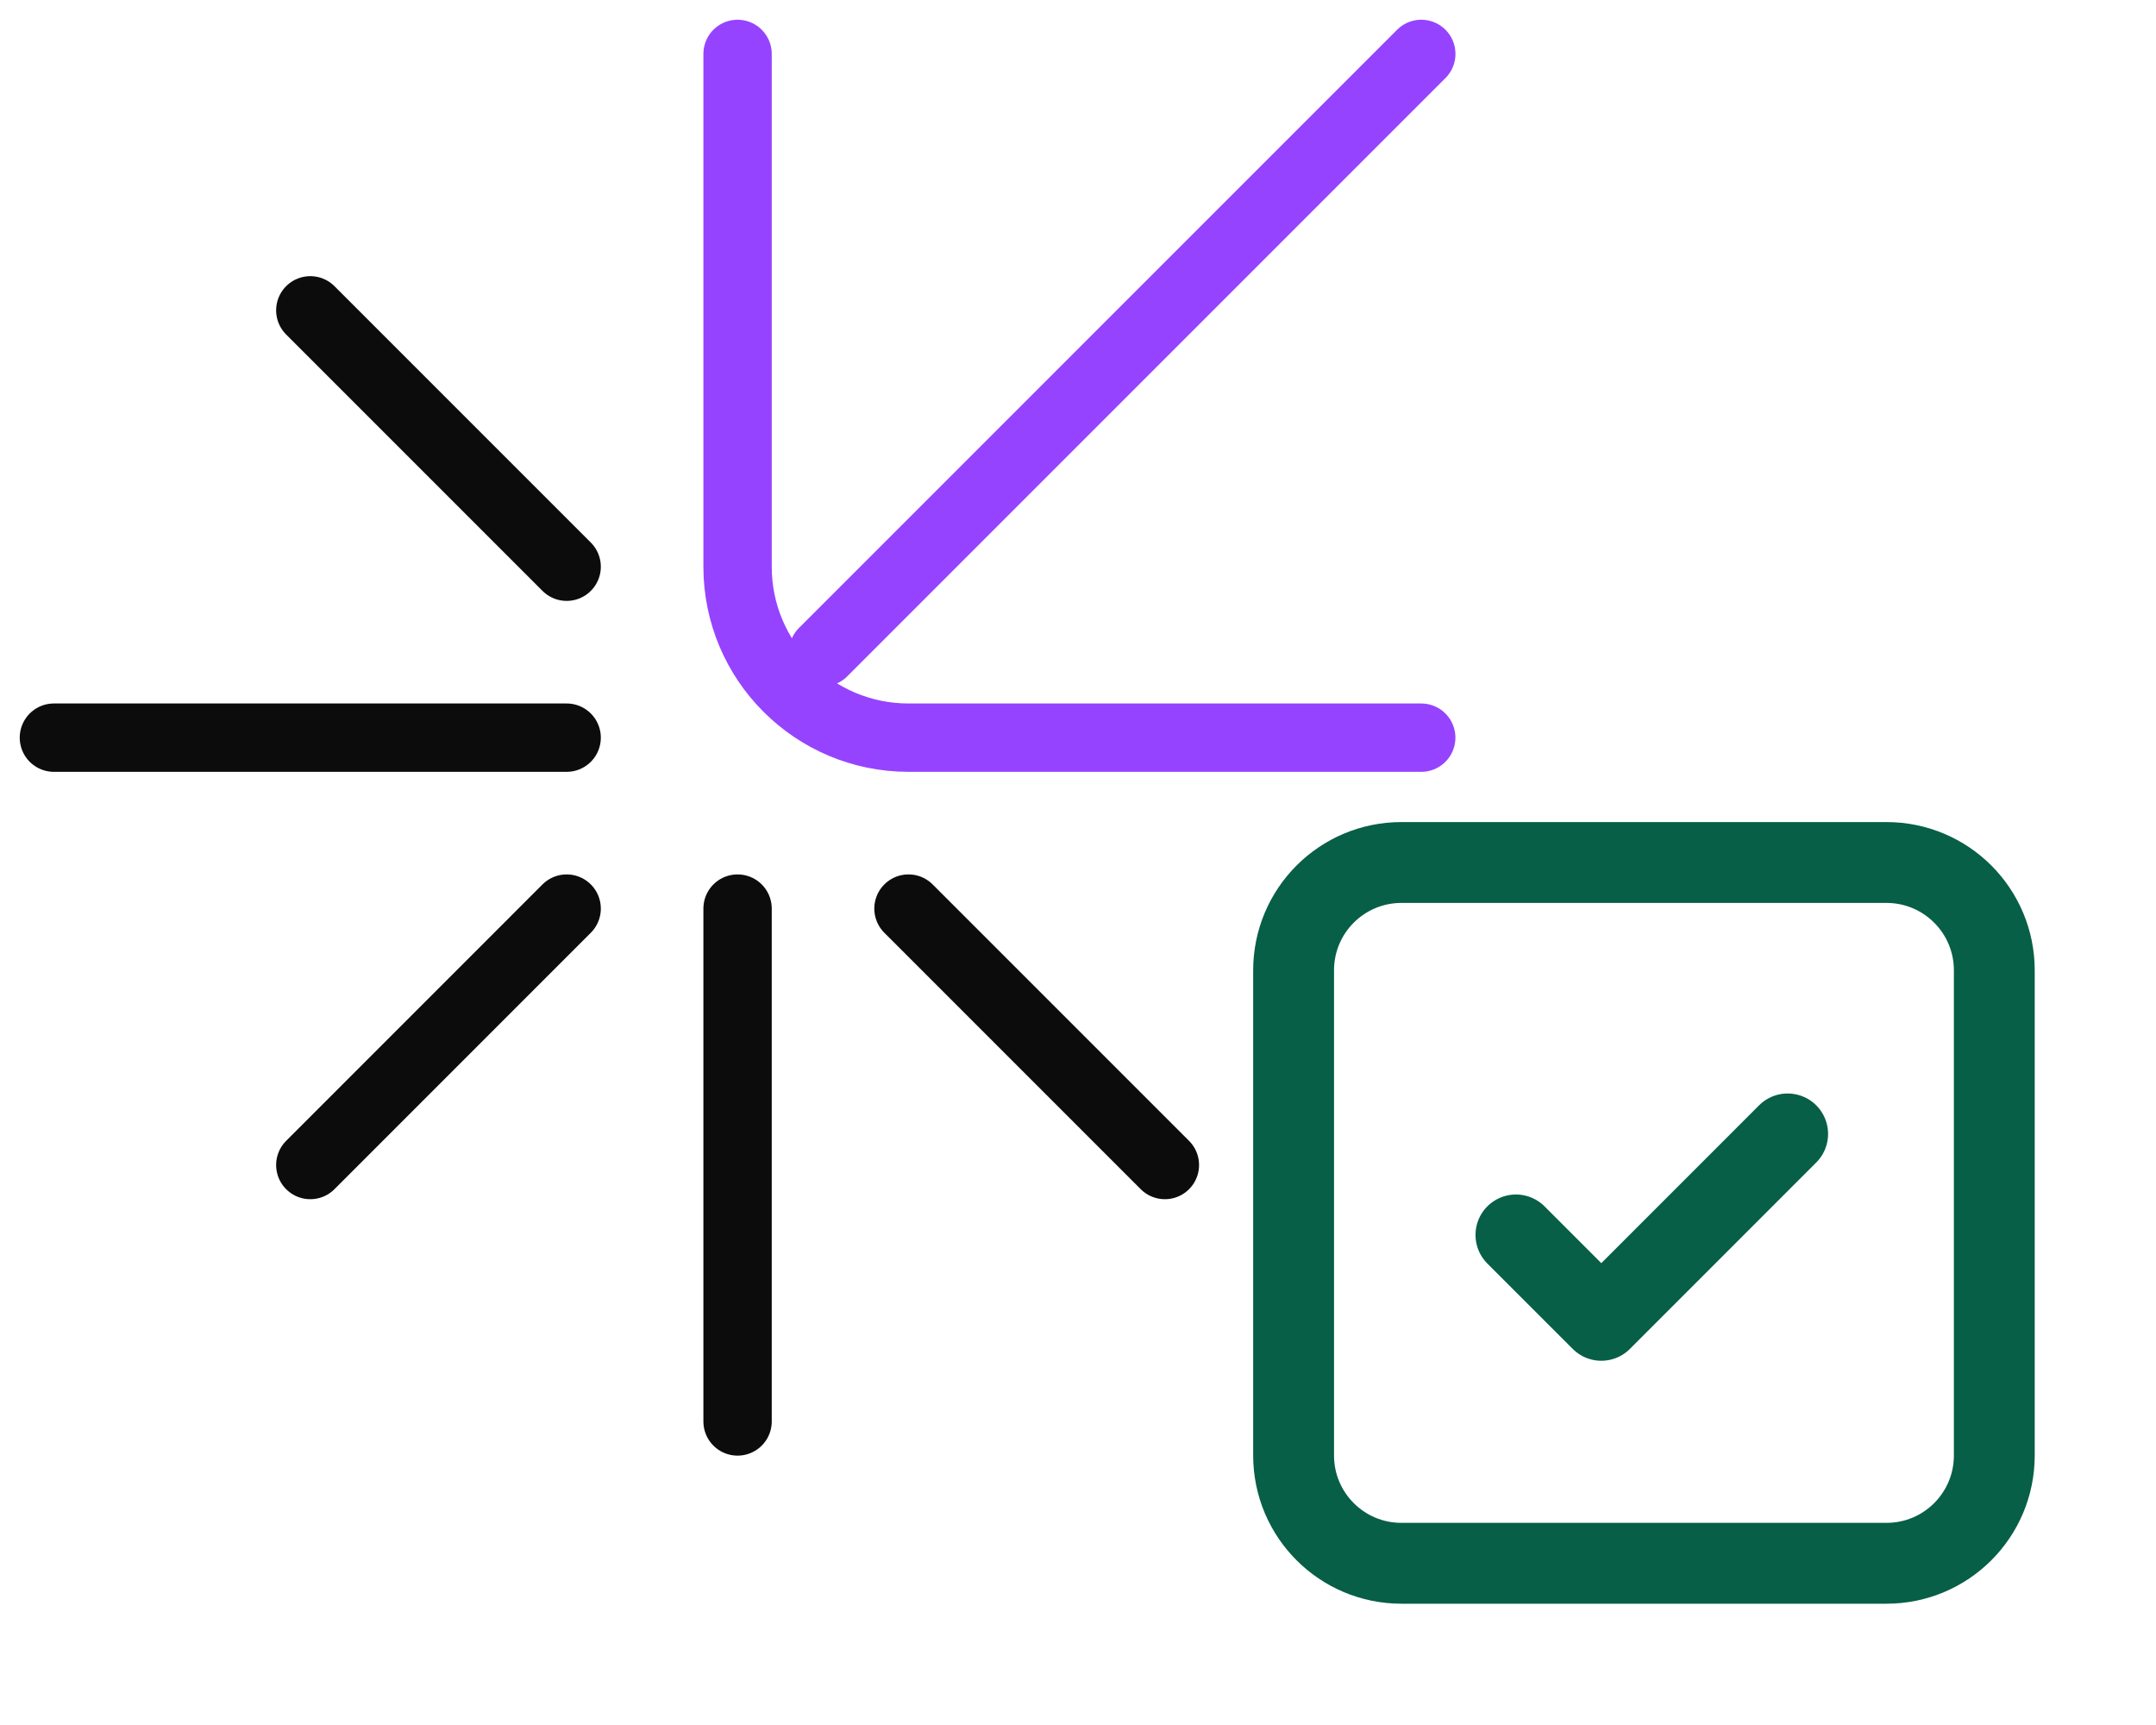 <svg width="40" height="32" viewBox="0 0 40 32" fill="none" xmlns="http://www.w3.org/2000/svg">
<path d="M13.684 16.855V26.369" stroke="#0C0C0C" stroke-width="1.268" stroke-linecap="round"/>
<path d="M10.513 13.684H1" stroke="#0C0C0C" stroke-width="1.268" stroke-linecap="round"/>
<path d="M16.855 16.855L21.612 21.612" stroke="#0C0C0C" stroke-width="1.268" stroke-linecap="round"/>
<path d="M5.757 5.757L10.513 10.513" stroke="#0C0C0C" stroke-width="1.268" stroke-linecap="round"/>
<path d="M10.513 16.855L5.757 21.612" stroke="#0C0C0C" stroke-width="1.268" stroke-linecap="round"/>
<path d="M13.684 1V10.513V10.513C13.684 12.265 15.104 13.684 16.855 13.684V13.684H26.368" stroke="#9643FF" stroke-width="1.268" stroke-linecap="round"/>
<path d="M15.27 12.099L26.369 1" stroke="#9643FF" stroke-width="1.268" stroke-linecap="round"/>
<path fill-rule="evenodd" clip-rule="evenodd" d="M35 29H26C24.895 29 24 28.105 24 27V18C24 16.895 24.895 16 26 16H35C36.105 16 37 16.895 37 18V27C37 28.105 36.105 29 35 29Z" stroke="#065F46" stroke-width="1.5" stroke-linecap="round" stroke-linejoin="round"/>
<path d="M28.125 22.909L29.709 24.493L33.166 21.035" stroke="#065F46" stroke-width="1.5" stroke-linecap="round" stroke-linejoin="round"/>
</svg>
